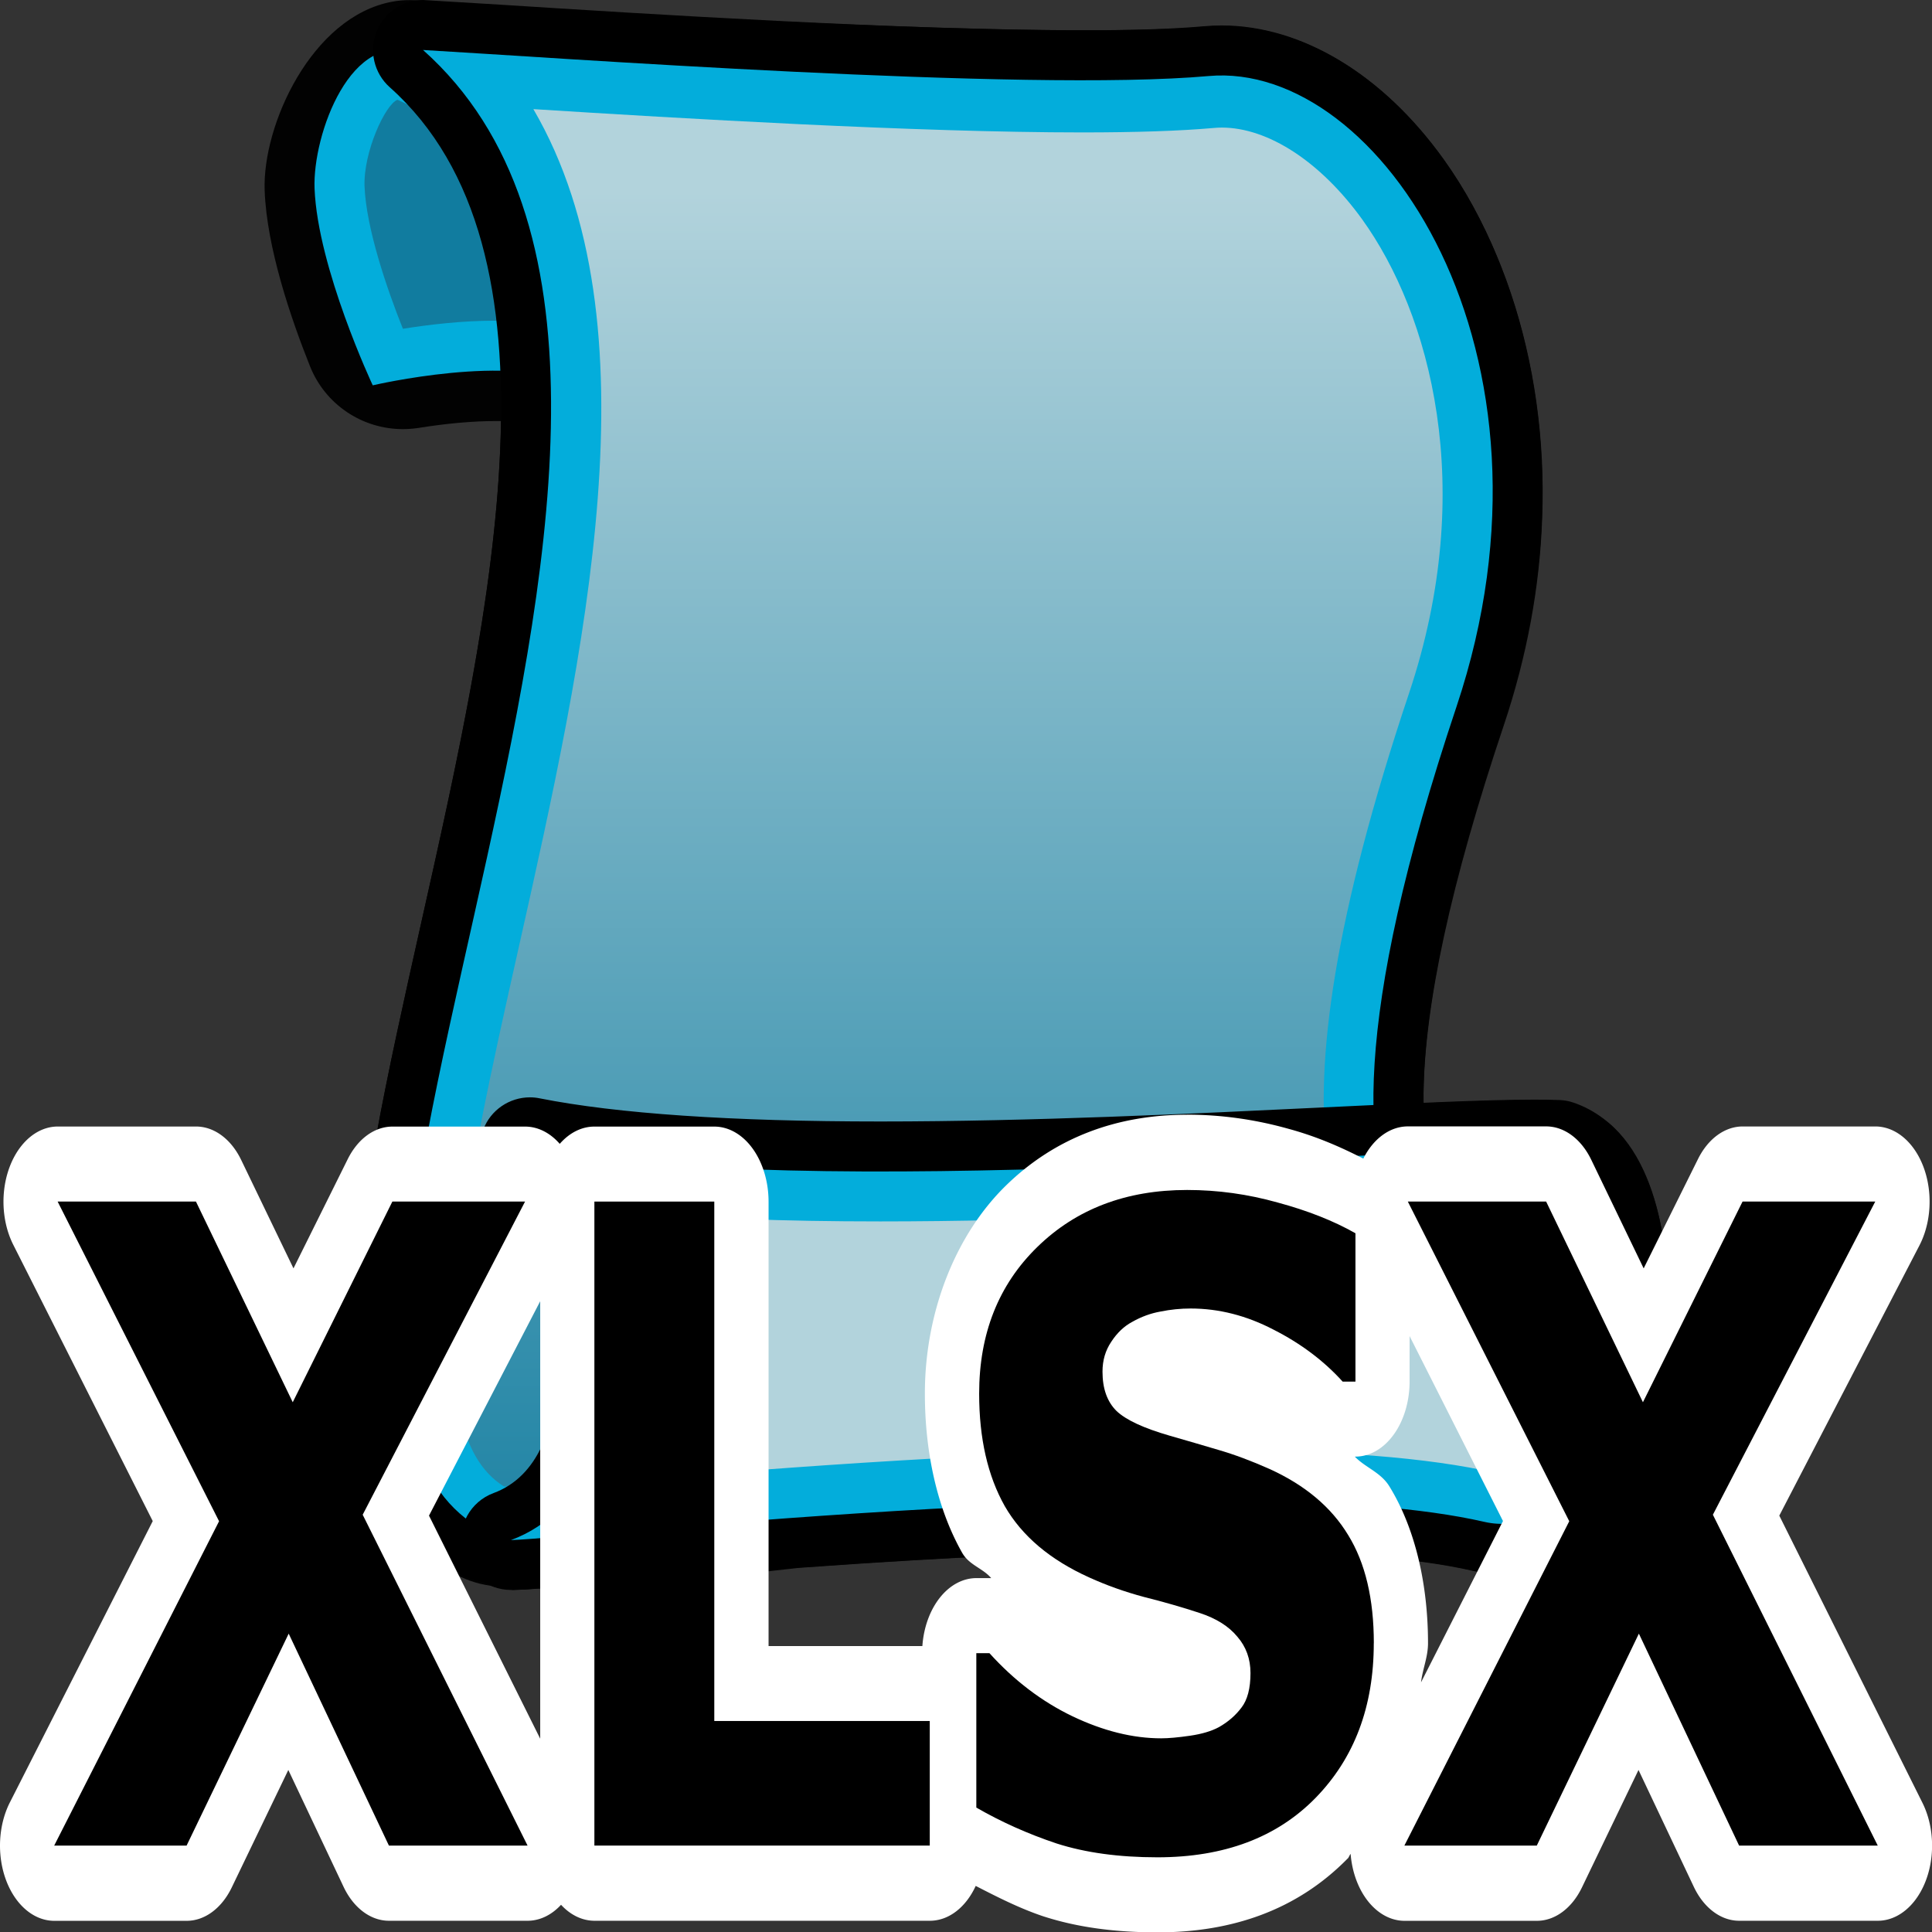 <?xml version="1.0" encoding="UTF-8" standalone="no"?>
<!-- Generator: Adobe Illustrator 14.0.0, SVG Export Plug-In . SVG Version: 6.00 Build 43363)  -->

<svg
   xmlns:dc="http://purl.org/dc/elements/1.1/"
   xmlns:cc="http://creativecommons.org/ns#"
   xmlns:rdf="http://www.w3.org/1999/02/22-rdf-syntax-ns#"
   xmlns:svg="http://www.w3.org/2000/svg"
   xmlns="http://www.w3.org/2000/svg"
   xmlns:sodipodi="http://sodipodi.sourceforge.net/DTD/sodipodi-0.dtd"
   xmlns:inkscape="http://www.inkscape.org/namespaces/inkscape"
   version="1.1"
   id="Layer_1"
   x="0px"
   y="0px"
   width="32px"
   height="32px"
   viewBox="0 0 32 32"
   enable-background="new 0 0 32 32"
   xml:space="preserve"
   sodipodi:version="0.32"
   inkscape:version="0.91 r13725"
   sodipodi:docname="XLSX.svg"><rect x="0" y="0" width="32" height="32" fill="#333333" stroke="none"/><defs
     id="defs32" /><sodipodi:namedview
     inkscape:window-height="1017"
     inkscape:window-width="1920"
     inkscape:pageshadow="2"
     inkscape:pageopacity="0.0"
     borderopacity="1.0"
     bordercolor="#666666"
     pagecolor="#ffffff"
     id="base"
     inkscape:zoom="11.6875"
     inkscape:cx="7.2673589"
     inkscape:cy="10.433216"
     inkscape:window-x="-8"
     inkscape:window-y="-8"
     inkscape:current-layer="text4183"
     showgrid="false"
     inkscape:window-maximized="1" /><g
     id="g3"
     transform="matrix(0.828,0,0,0.828,2.755,-0.082)"><path
       id="path10819_1_"
       d="m 7.038,31.898 c -0.19,0 -0.379,-0.026 -0.559,-0.08 C 6.208,31.782 5.946,31.689 5.709,31.546 3.64,30.288 3.719,27.511 3.746,26.602 3.803,24.354 4.43,21.552 5.092,18.587 5.859,15.168 6.65,11.64 6.694,8.522 c -0.039,0 -0.078,0 -0.119,0 -0.439,0 -0.968,0.047 -1.529,0.137 C 4.94,8.675 4.834,8.683 4.73,8.683 3.922,8.683 3.181,8.195 2.874,7.426 2.484,6.45 2.01,5.051 1.967,3.915 1.916,2.606 2.906,0.435 4.512,0.134 4.633,0.11 4.756,0.101 4.879,0.101 c 0.072,0 0.144,0.004 0.215,0.012 0.412,0.037 8.572,0.592 13.366,0.592 1.235,0 1.933,-0.039 2.298,-0.072 0.113,-0.01 0.23,-0.016 0.352,-0.016 1.281,0 2.595,0.631 3.697,1.775 1.822,1.899 2.84,4.92 2.715,8.076 -0.047,1.372 -0.307,2.768 -0.766,4.137 -1.061,3.161 -1.588,5.588 -1.609,7.417 0,0.049 0,0.098 0,0.145 0.847,-0.035 1.646,-0.063 2.236,-0.063 l 0.229,0.002 c 0.509,0.008 0.996,0.211 1.361,0.563 1.051,1.021 1.228,3.229 0.938,4.974 -0.408,2.436 -1.636,3.946 -3.201,3.946 -0.188,0 -0.381,-0.022 -0.569,-0.065 -1.168,-0.271 -2.98,-0.408 -5.384,-0.408 -2.228,0 -4.876,0.113 -8.101,0.346 -2.039,0.236 -3.846,0.383 -5.02,0.402 l -0.471,0.033 c -0.043,0.001 -0.084,0.001 -0.127,0.001 l 0,0 z"
       inkscape:connector-curvature="0"
       style="fill:#020202" /><path
       id="path3443_1_"
       d="M 8.159,7.808 C 8.336,5.821 7.467,2.214 5,1.185 3.704,0.644 2.924,2.79 2.965,3.869 c 0.063,1.595 1.164,3.938 1.164,3.938 0,0 2.825,-0.661 4.03,10e-4 z"
       inkscape:connector-curvature="0"
       style="fill:#03addb" /><linearGradient
       id="path10849_2_"
       gradientUnits="userSpaceOnUse"
       x1="284.953"
       y1="-379.324"
       x2="287.34"
       y2="-377.22"
       gradientTransform="matrix(1.208,0,0,-1.208,-343.421,-450.272)"><stop
         offset="0"
         style="stop-color:#B2D3DC"
         id="stop8" /><stop
         offset="1"
         style="stop-color:#117C9F"
         id="stop10" /></linearGradient><path
       id="path10849_1_"
       d="M 4.732,6.676 C 4.405,5.858 3.999,4.663 3.965,3.83 3.939,3.149 4.375,2.194 4.623,2.094 6.135,2.74 6.957,4.816 7.143,6.535 6.963,6.522 6.777,6.514 6.579,6.514 5.913,6.513 5.239,6.595 4.732,6.676 l 0,0 z"
       style="fill:url(#path10849_2_)"
       inkscape:connector-curvature="0" /><path
       d="M 7.357,31.814 C 6.467,31.814 6.13,31.728 5.876,31.589 2.58,29.8 3.745,24.604 5.093,18.585 6.51,12.263 8.116,5.097 4.47,1.845 4.152,1.562 4.049,1.109 4.211,0.716 4.366,0.341 4.732,0.099 5.134,0.099 c 0.019,0 0.927,0.055 1.553,0.094 2.811,0.179 8.042,0.512 11.629,0.512 l 0,0 c 1.021,0 1.844,-0.027 2.443,-0.081 0.115,-0.01 0.231,-0.016 0.348,-0.016 1.601,0 3.217,0.972 4.437,2.666 1.646,2.286 2.828,6.448 1.213,11.277 -3.028,9.049 -1.026,10.16 -0.065,10.695 0.451,0.251 1.137,0.631 1.197,1.475 0.021,0.282 -0.039,0.705 -0.432,1.127 -2.124,2.278 -16.671,3.966 -20.1,3.966 l 0,0 z"
       id="path13"
       inkscape:connector-curvature="0" /><path
       id="path3445_1_"
       d="m 25.809,14.233 c -4.254,12.71 0.984,11.217 1.082,12.559 0.15,2.131 -19.372,4.554 -20.538,3.92 C 0.604,27.589 12.67,7.819 5.135,1.099 7.571,1.237 17.205,1.946 20.85,1.62 c 3.423,-0.307 7.324,5.542 4.959,12.613 z"
       inkscape:connector-curvature="0"
       style="fill:#03addb" /><linearGradient
       id="path10830_2_"
       gradientUnits="userSpaceOnUse"
       x1="297.179"
       y1="-375.971"
       x2="297.179"
       y2="-400.418"
       gradientTransform="matrix(1.208,0,0,-1.208,-343.421,-450.272)"><stop
         offset="0"
         style="stop-color:#B2D3DC"
         id="stop17" /><stop
         offset="1"
         style="stop-color:#117C9F"
         id="stop19" /></linearGradient><path
       id="path10830_1_"
       d="M 7.357,29.857 C 7.008,29.857 6.831,29.841 6.753,29.833 4.893,28.677 5.987,23.792 7.046,19.066 8.37,13.159 9.846,6.573 7.342,2.282 10.28,2.467 14.986,2.748 18.323,2.748 l 0,0 c 1.077,0 1.958,-0.03 2.616,-0.088 0.057,-0.005 0.112,-0.009 0.172,-0.009 0.932,0 1.981,0.687 2.809,1.834 1.357,1.884 2.316,5.36 0.941,9.475 -3,8.961 -1.563,11.595 0.584,12.918 -2.793,1.299 -13.952,2.979 -18.088,2.979 l 0,0 z"
       style="fill:url(#path10830_2_)"
       inkscape:connector-curvature="0" /><path
       d="M 6.893,31.904 C 6.417,31.904 6.005,31.568 5.912,31.097 5.818,30.617 6.086,30.136 6.546,29.966 7.467,29.625 7.743,28.595 7.812,27.789 7.976,25.882 7.161,24.14 6.773,23.915 6.35,23.669 6.167,23.153 6.339,22.697 6.488,22.301 6.865,22.05 7.274,22.05 c 0.064,0 0.129,0.006 0.195,0.02 1.548,0.307 3.84,0.463 6.813,0.463 l 10e-4,0 c 3.025,0 6.254,-0.156 8.85,-0.281 1.752,-0.084 3.266,-0.156 4.229,-0.156 0.189,0 0.359,0.002 0.508,0.008 0.098,0.004 0.193,0.021 0.285,0.054 1.732,0.596 2.123,3.255 1.754,5.475 -0.406,2.437 -1.633,3.949 -3.2,3.949 -0.187,0 -0.377,-0.022 -0.565,-0.065 -1.172,-0.269 -2.985,-0.404 -5.393,-0.404 -4.26,0 -9.288,0.426 -11.99,0.654 C 7.844,31.844 7.194,31.898 6.928,31.908 6.916,31.904 6.904,31.904 6.893,31.904 l 0,0 z"
       id="path22"
       inkscape:connector-curvature="0" /><path
       id="path3447_2_"
       d="m 27.83,23.104 c 2.105,0.723 1.35,8.082 -1.465,7.438 -4.924,-1.131 -18.027,0.316 -19.472,0.365 3.098,-1.146 1.91,-6.967 0.382,-7.854 5.6,1.108 17.666,-0.064 20.555,0.051 z"
       inkscape:connector-curvature="0"
       style="fill:#03addb" /><linearGradient
       id="path10840_2_"
       gradientUnits="userSpaceOnUse"
       x1="300.215"
       y1="-397.613"
       x2="300.215"
       y2="-401.942"
       gradientTransform="matrix(1.208,0,0,-1.208,-343.421,-450.272)"><stop
         offset="0"
         style="stop-color:#B2D3DC"
         id="stop26" /><stop
         offset="1"
         style="stop-color:#117C9F"
         id="stop28" /></linearGradient><path
       id="path10840_1_"
       d="m 9.4,29.7 c 0.212,-0.511 0.349,-1.095 0.405,-1.74 0.098,-1.142 -0.082,-2.487 -0.493,-3.619 1.374,0.13 3.021,0.191 4.97,0.191 3.079,0 6.341,-0.158 8.964,-0.285 1.725,-0.082 3.213,-0.154 4.125,-0.154 0.072,0 0.143,0 0.207,0.003 0.277,0.271 0.639,1.524 0.357,3.204 -0.238,1.429 -0.813,2.277 -1.23,2.277 l 0,0 c -0.035,0 -0.074,-0.004 -0.117,-0.015 C 25.252,29.255 23.344,29.105 20.752,29.105 16.807,29.107 12.247,29.464 9.4,29.7 l 0,0 z"
       style="fill:url(#path10840_2_)"
       inkscape:connector-curvature="0" /></g><g
     id="g4257"
     transform="matrix(0.936,0,0,1.067,-3.425,44.318)"><g
       id="g4155"
       transform="matrix(0.823,0,0,1,0.648,-0.18)"><path
         style="font-style:normal;font-weight:normal;font-size:13.75px;line-height:125%;font-family:sans-serif;letter-spacing:0px;word-spacing:0px;fill:#ffffff;fill-opacity:1;stroke:none;stroke-width:1px;stroke-linecap:butt;stroke-linejoin:miter;stroke-opacity:1"
         d="m 29.182,-24.051 c -1.487,0 -2.823,0.343 -3.895,1.1 -1.07,0.754 -1.742,1.95 -1.742,3.229 -1e-6,0.9 0.258,1.775 0.797,2.465 a 1.167,1.167 0 0 0 0.008,0.01 c 0.149,0.187 0.439,0.235 0.621,0.389 a 1.167,1.167 0 0 0 -0.039,0 l -0.281,0 a 1.167,1.167 0 0 0 -1.16,1.055 l -3.307,0 0,-6.898 a 1.167,1.167 0 0 0 -1.166,-1.166 l -2.578,0 a 1.167,1.167 0 0 0 -0.746,0.268 1.167,1.167 0 0 0 -0.744,-0.268 l -2.854,0 a 1.167,1.167 0 0 0 -0.961,0.506 l -1.166,1.695 -1.125,-1.684 a 1.167,1.167 0 0 0 -0.971,-0.518 l -2.975,0 a 1.167,1.167 0 0 0 -0.955,1.834 l 3,4.291 -3.072,4.367 a 1.167,1.167 0 0 0 0.953,1.838 l 2.848,0 a 1.167,1.167 0 0 0 0.971,-0.52 l 1.215,-1.822 1.188,1.814 a 1.167,1.167 0 0 0 0.977,0.527 l 2.98,0 a 1.167,1.167 0 0 0 0.719,-0.248 1.167,1.167 0 0 0 0.719,0.248 l 7.211,0 a 1.167,1.167 0 0 0 0.986,-0.541 c 0.474,0.176 0.95,0.351 1.465,0.475 a 1.167,1.167 0 0 0 0.01,0.002 c 0.73,0.169 1.538,0.244 2.434,0.244 1.599,0 2.998,-0.344 4.088,-1.146 a 1.167,1.167 0 0 0 0.002,0 c 0.026,-0.019 0.037,-0.052 0.062,-0.072 a 1.167,1.167 0 0 0 1.158,1.039 l 2.846,0 a 1.167,1.167 0 0 0 0.971,-0.52 l 1.215,-1.822 1.189,1.814 a 1.167,1.167 0 0 0 0.977,0.527 l 2.98,0 a 1.167,1.167 0 0 0 0.961,-1.828 l -3.08,-4.461 3.014,-4.195 a 1.167,1.167 0 0 0 -0.947,-1.846 l -2.854,0 a 1.167,1.167 0 0 0 -0.961,0.506 L 39,-21.666 37.873,-23.352 a 1.167,1.167 0 0 0 -0.971,-0.518 l -2.973,0 a 1.167,1.167 0 0 0 -0.957,0.5 c -0.495,-0.183 -1.013,-0.346 -1.611,-0.463 -0.716,-0.145 -1.444,-0.219 -2.18,-0.219 z m -13.908,2.895 0,6.791 -2.391,-3.463 2.391,-3.328 z m 18.693,0.541 2.008,2.871 -1.762,2.504 c 0.034,-0.208 0.15,-0.393 0.15,-0.607 0,-0.894 -0.263,-1.768 -0.828,-2.432 -0.185,-0.221 -0.515,-0.292 -0.746,-0.465 l 0.012,0 a 1.167,1.167 0 0 0 1.166,-1.166 l 0,-0.705 z"
         id="path4348" /><g
         style="font-style:normal;font-weight:normal;font-size:13.75px;line-height:125%;font-family:sans-serif;letter-spacing:0px;word-spacing:0px;fill:#000000;fill-opacity:1;stroke:none;stroke-width:1px;stroke-linecap:butt;stroke-linejoin:miter;stroke-opacity:1"
         id="text4183"><path
           d="m 15.002,-12.706 -2.981,0 -2.155,-3.29 -2.195,3.29 -2.847,0 3.545,-5.035 -3.471,-4.962 2.974,0 2.081,3.115 2.142,-3.115 2.853,0 -3.491,4.861 3.545,5.136 z"
           style="font-weight:bold"
           id="path4162" /><path
           d="m 23.65,-12.706 -7.211,0 0,-9.997 2.578,0 0,8.063 4.633,0 0,1.934 z"
           style="font-weight:bold"
           id="path4164" /><path
           d="m 33.197,-15.848 q 0,1.477 -1.255,2.404 -1.249,0.92 -3.397,0.92 -1.242,0 -2.169,-0.215 -0.92,-0.222 -1.725,-0.557 l 0,-2.397 0.282,0 q 0.799,0.638 1.786,0.98 0.994,0.342 1.907,0.342 0.235,0 0.618,-0.04 0.383,-0.04 0.624,-0.134 0.295,-0.121 0.483,-0.302 0.195,-0.181 0.195,-0.537 0,-0.329 -0.282,-0.564 -0.275,-0.242 -0.812,-0.369 -0.564,-0.134 -1.195,-0.248 -0.624,-0.121 -1.175,-0.302 -1.262,-0.41 -1.819,-1.108 -0.551,-0.705 -0.551,-1.746 0,-1.396 1.249,-2.276 1.255,-0.886 3.223,-0.886 0.987,0 1.947,0.195 0.967,0.188 1.672,0.477 l 0,2.303 -0.275,0 q -0.604,-0.483 -1.484,-0.806 -0.873,-0.329 -1.786,-0.329 -0.322,0 -0.645,0.047 -0.316,0.04 -0.611,0.161 -0.262,0.101 -0.45,0.309 -0.188,0.201 -0.188,0.463 0,0.396 0.302,0.611 0.302,0.208 1.141,0.383 0.551,0.114 1.054,0.222 0.51,0.107 1.094,0.295 1.148,0.376 1.692,1.027 0.551,0.645 0.551,1.678 z"
           style="font-weight:bold"
           id="path4166" /><path
           d="m 44.033,-12.706 -2.981,0 -2.155,-3.29 -2.195,3.29 -2.847,0 3.545,-5.035 -3.471,-4.962 2.974,0 2.081,3.115 2.142,-3.115 2.853,0 -3.491,4.861 3.545,5.136 z"
           style="font-weight:bold"
           id="path4168" /></g></g></g></svg>